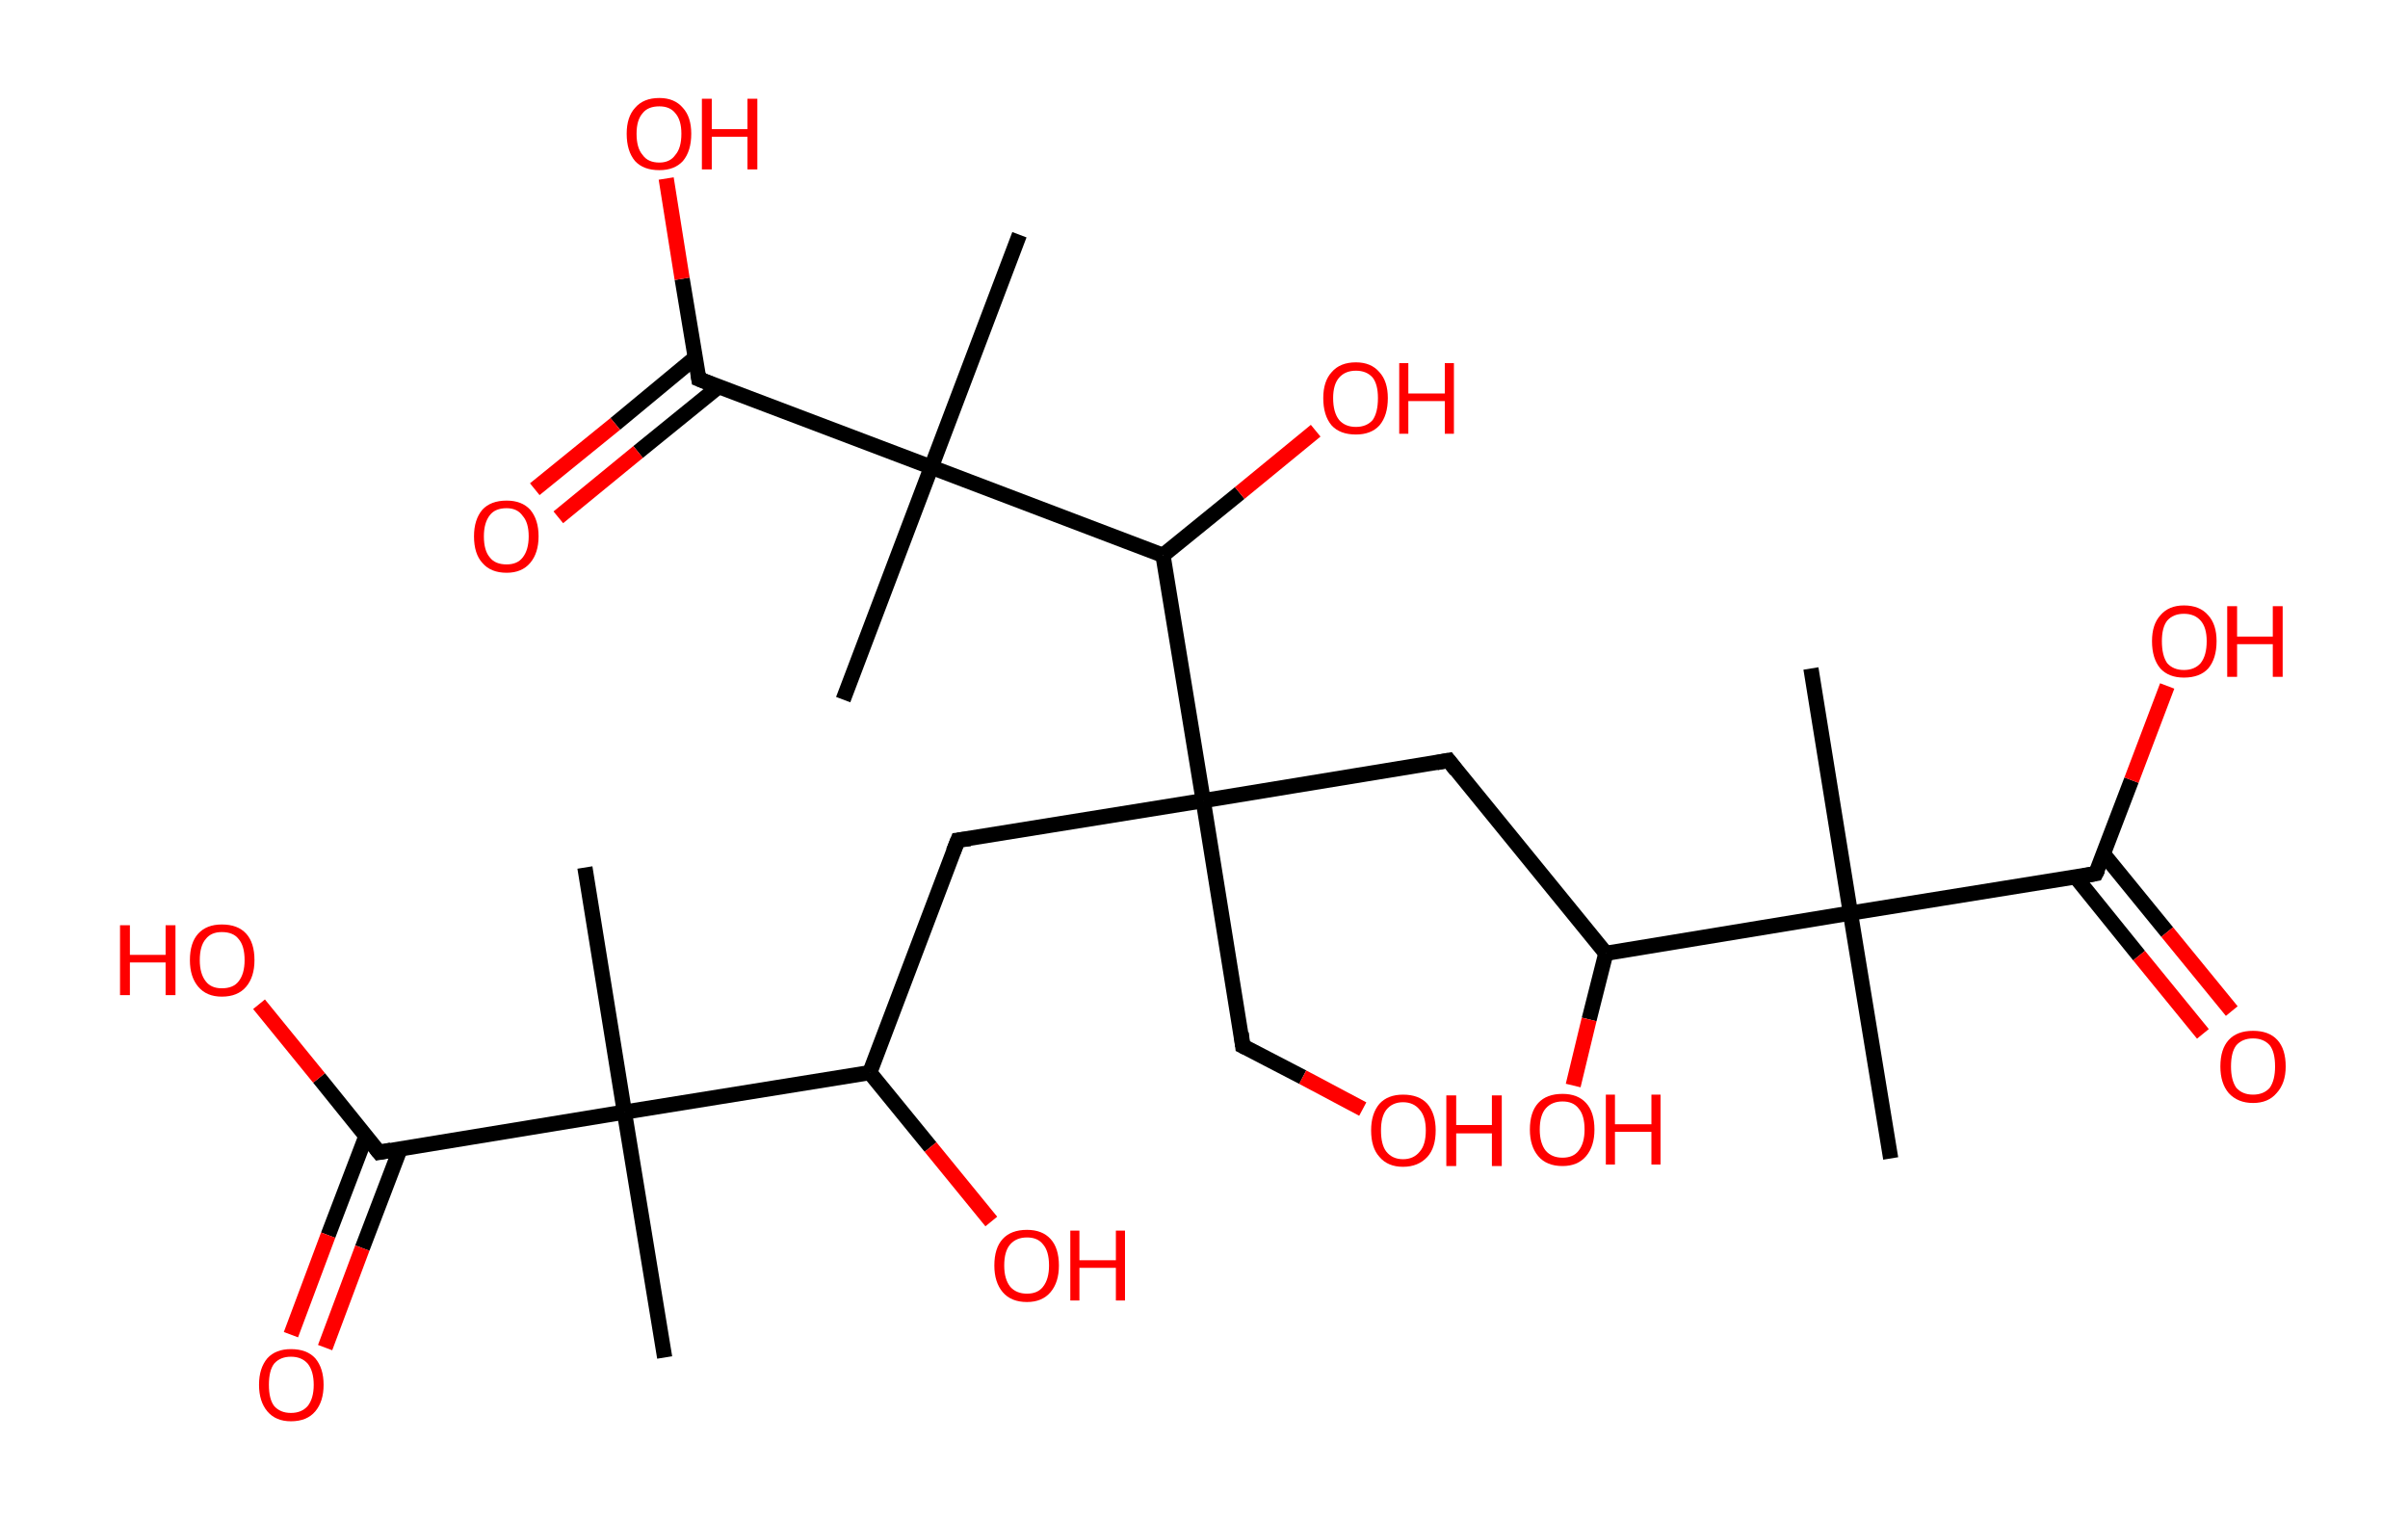 <?xml version='1.0' encoding='ASCII' standalone='yes'?>
<svg xmlns="http://www.w3.org/2000/svg" xmlns:rdkit="http://www.rdkit.org/xml" xmlns:xlink="http://www.w3.org/1999/xlink" version="1.1" baseProfile="full" xml:space="preserve" width="317px" height="200px" viewBox="0 0 317 200">
<!-- END OF HEADER -->
<rect style="opacity:1.0;fill:#FFFFFF;stroke:none" width="317.0" height="200.0" x="0.0" y="0.0"> </rect>
<path class="bond-0 atom-0 atom-1" d="M 248.9,152.5 L 243.6,120.2" style="fill:none;fill-rule:evenodd;stroke:#000000;stroke-width:2.0px;stroke-linecap:butt;stroke-linejoin:miter;stroke-opacity:1"/>
<path class="bond-1 atom-1 atom-2" d="M 243.6,120.2 L 238.4,88.0" style="fill:none;fill-rule:evenodd;stroke:#000000;stroke-width:2.0px;stroke-linecap:butt;stroke-linejoin:miter;stroke-opacity:1"/>
<path class="bond-2 atom-1 atom-3" d="M 243.6,120.2 L 275.9,115.0" style="fill:none;fill-rule:evenodd;stroke:#000000;stroke-width:2.0px;stroke-linecap:butt;stroke-linejoin:miter;stroke-opacity:1"/>
<path class="bond-3 atom-3 atom-4" d="M 273.2,115.4 L 281.6,125.8" style="fill:none;fill-rule:evenodd;stroke:#000000;stroke-width:2.0px;stroke-linecap:butt;stroke-linejoin:miter;stroke-opacity:1"/>
<path class="bond-3 atom-3 atom-4" d="M 281.6,125.8 L 290.0,136.1" style="fill:none;fill-rule:evenodd;stroke:#FF0000;stroke-width:2.0px;stroke-linecap:butt;stroke-linejoin:miter;stroke-opacity:1"/>
<path class="bond-3 atom-3 atom-4" d="M 276.9,112.4 L 285.3,122.7" style="fill:none;fill-rule:evenodd;stroke:#000000;stroke-width:2.0px;stroke-linecap:butt;stroke-linejoin:miter;stroke-opacity:1"/>
<path class="bond-3 atom-3 atom-4" d="M 285.3,122.7 L 293.8,133.1" style="fill:none;fill-rule:evenodd;stroke:#FF0000;stroke-width:2.0px;stroke-linecap:butt;stroke-linejoin:miter;stroke-opacity:1"/>
<path class="bond-4 atom-3 atom-5" d="M 275.9,115.0 L 280.6,102.7" style="fill:none;fill-rule:evenodd;stroke:#000000;stroke-width:2.0px;stroke-linecap:butt;stroke-linejoin:miter;stroke-opacity:1"/>
<path class="bond-4 atom-3 atom-5" d="M 280.6,102.7 L 285.3,90.3" style="fill:none;fill-rule:evenodd;stroke:#FF0000;stroke-width:2.0px;stroke-linecap:butt;stroke-linejoin:miter;stroke-opacity:1"/>
<path class="bond-5 atom-1 atom-6" d="M 243.6,120.2 L 211.4,125.5" style="fill:none;fill-rule:evenodd;stroke:#000000;stroke-width:2.0px;stroke-linecap:butt;stroke-linejoin:miter;stroke-opacity:1"/>
<path class="bond-6 atom-6 atom-7" d="M 211.4,125.5 L 209.2,134.2" style="fill:none;fill-rule:evenodd;stroke:#000000;stroke-width:2.0px;stroke-linecap:butt;stroke-linejoin:miter;stroke-opacity:1"/>
<path class="bond-6 atom-6 atom-7" d="M 209.2,134.2 L 207.1,142.9" style="fill:none;fill-rule:evenodd;stroke:#FF0000;stroke-width:2.0px;stroke-linecap:butt;stroke-linejoin:miter;stroke-opacity:1"/>
<path class="bond-7 atom-6 atom-8" d="M 211.4,125.5 L 190.7,100.1" style="fill:none;fill-rule:evenodd;stroke:#000000;stroke-width:2.0px;stroke-linecap:butt;stroke-linejoin:miter;stroke-opacity:1"/>
<path class="bond-8 atom-8 atom-9" d="M 190.7,100.1 L 158.4,105.4" style="fill:none;fill-rule:evenodd;stroke:#000000;stroke-width:2.0px;stroke-linecap:butt;stroke-linejoin:miter;stroke-opacity:1"/>
<path class="bond-9 atom-9 atom-10" d="M 158.4,105.4 L 163.6,137.7" style="fill:none;fill-rule:evenodd;stroke:#000000;stroke-width:2.0px;stroke-linecap:butt;stroke-linejoin:miter;stroke-opacity:1"/>
<path class="bond-10 atom-10 atom-11" d="M 163.6,137.7 L 171.5,141.8" style="fill:none;fill-rule:evenodd;stroke:#000000;stroke-width:2.0px;stroke-linecap:butt;stroke-linejoin:miter;stroke-opacity:1"/>
<path class="bond-10 atom-10 atom-11" d="M 171.5,141.8 L 179.4,146.0" style="fill:none;fill-rule:evenodd;stroke:#FF0000;stroke-width:2.0px;stroke-linecap:butt;stroke-linejoin:miter;stroke-opacity:1"/>
<path class="bond-11 atom-9 atom-12" d="M 158.4,105.4 L 126.1,110.6" style="fill:none;fill-rule:evenodd;stroke:#000000;stroke-width:2.0px;stroke-linecap:butt;stroke-linejoin:miter;stroke-opacity:1"/>
<path class="bond-12 atom-12 atom-13" d="M 126.1,110.6 L 114.5,141.2" style="fill:none;fill-rule:evenodd;stroke:#000000;stroke-width:2.0px;stroke-linecap:butt;stroke-linejoin:miter;stroke-opacity:1"/>
<path class="bond-13 atom-13 atom-14" d="M 114.5,141.2 L 122.5,151.0" style="fill:none;fill-rule:evenodd;stroke:#000000;stroke-width:2.0px;stroke-linecap:butt;stroke-linejoin:miter;stroke-opacity:1"/>
<path class="bond-13 atom-13 atom-14" d="M 122.5,151.0 L 130.5,160.8" style="fill:none;fill-rule:evenodd;stroke:#FF0000;stroke-width:2.0px;stroke-linecap:butt;stroke-linejoin:miter;stroke-opacity:1"/>
<path class="bond-14 atom-13 atom-15" d="M 114.5,141.2 L 82.2,146.4" style="fill:none;fill-rule:evenodd;stroke:#000000;stroke-width:2.0px;stroke-linecap:butt;stroke-linejoin:miter;stroke-opacity:1"/>
<path class="bond-15 atom-15 atom-16" d="M 82.2,146.4 L 77.0,114.2" style="fill:none;fill-rule:evenodd;stroke:#000000;stroke-width:2.0px;stroke-linecap:butt;stroke-linejoin:miter;stroke-opacity:1"/>
<path class="bond-16 atom-15 atom-17" d="M 82.2,146.4 L 87.5,178.7" style="fill:none;fill-rule:evenodd;stroke:#000000;stroke-width:2.0px;stroke-linecap:butt;stroke-linejoin:miter;stroke-opacity:1"/>
<path class="bond-17 atom-15 atom-18" d="M 82.2,146.4 L 49.9,151.7" style="fill:none;fill-rule:evenodd;stroke:#000000;stroke-width:2.0px;stroke-linecap:butt;stroke-linejoin:miter;stroke-opacity:1"/>
<path class="bond-18 atom-18 atom-19" d="M 48.2,149.5 L 43.2,162.6" style="fill:none;fill-rule:evenodd;stroke:#000000;stroke-width:2.0px;stroke-linecap:butt;stroke-linejoin:miter;stroke-opacity:1"/>
<path class="bond-18 atom-18 atom-19" d="M 43.2,162.6 L 38.3,175.7" style="fill:none;fill-rule:evenodd;stroke:#FF0000;stroke-width:2.0px;stroke-linecap:butt;stroke-linejoin:miter;stroke-opacity:1"/>
<path class="bond-18 atom-18 atom-19" d="M 52.7,151.2 L 47.7,164.3" style="fill:none;fill-rule:evenodd;stroke:#000000;stroke-width:2.0px;stroke-linecap:butt;stroke-linejoin:miter;stroke-opacity:1"/>
<path class="bond-18 atom-18 atom-19" d="M 47.7,164.3 L 42.8,177.4" style="fill:none;fill-rule:evenodd;stroke:#FF0000;stroke-width:2.0px;stroke-linecap:butt;stroke-linejoin:miter;stroke-opacity:1"/>
<path class="bond-19 atom-18 atom-20" d="M 49.9,151.7 L 42.0,141.9" style="fill:none;fill-rule:evenodd;stroke:#000000;stroke-width:2.0px;stroke-linecap:butt;stroke-linejoin:miter;stroke-opacity:1"/>
<path class="bond-19 atom-18 atom-20" d="M 42.0,141.9 L 34.1,132.2" style="fill:none;fill-rule:evenodd;stroke:#FF0000;stroke-width:2.0px;stroke-linecap:butt;stroke-linejoin:miter;stroke-opacity:1"/>
<path class="bond-20 atom-9 atom-21" d="M 158.4,105.4 L 153.1,73.1" style="fill:none;fill-rule:evenodd;stroke:#000000;stroke-width:2.0px;stroke-linecap:butt;stroke-linejoin:miter;stroke-opacity:1"/>
<path class="bond-21 atom-21 atom-22" d="M 153.1,73.1 L 163.2,64.9" style="fill:none;fill-rule:evenodd;stroke:#000000;stroke-width:2.0px;stroke-linecap:butt;stroke-linejoin:miter;stroke-opacity:1"/>
<path class="bond-21 atom-21 atom-22" d="M 163.2,64.9 L 173.2,56.7" style="fill:none;fill-rule:evenodd;stroke:#FF0000;stroke-width:2.0px;stroke-linecap:butt;stroke-linejoin:miter;stroke-opacity:1"/>
<path class="bond-22 atom-21 atom-23" d="M 153.1,73.1 L 122.6,61.5" style="fill:none;fill-rule:evenodd;stroke:#000000;stroke-width:2.0px;stroke-linecap:butt;stroke-linejoin:miter;stroke-opacity:1"/>
<path class="bond-23 atom-23 atom-24" d="M 122.6,61.5 L 111.0,92.1" style="fill:none;fill-rule:evenodd;stroke:#000000;stroke-width:2.0px;stroke-linecap:butt;stroke-linejoin:miter;stroke-opacity:1"/>
<path class="bond-24 atom-23 atom-25" d="M 122.6,61.5 L 134.2,30.9" style="fill:none;fill-rule:evenodd;stroke:#000000;stroke-width:2.0px;stroke-linecap:butt;stroke-linejoin:miter;stroke-opacity:1"/>
<path class="bond-25 atom-23 atom-26" d="M 122.6,61.5 L 92.0,49.9" style="fill:none;fill-rule:evenodd;stroke:#000000;stroke-width:2.0px;stroke-linecap:butt;stroke-linejoin:miter;stroke-opacity:1"/>
<path class="bond-26 atom-26 atom-27" d="M 91.5,47.1 L 81.0,55.8" style="fill:none;fill-rule:evenodd;stroke:#000000;stroke-width:2.0px;stroke-linecap:butt;stroke-linejoin:miter;stroke-opacity:1"/>
<path class="bond-26 atom-26 atom-27" d="M 81.0,55.8 L 70.4,64.4" style="fill:none;fill-rule:evenodd;stroke:#FF0000;stroke-width:2.0px;stroke-linecap:butt;stroke-linejoin:miter;stroke-opacity:1"/>
<path class="bond-26 atom-26 atom-27" d="M 94.6,50.9 L 84.0,59.5" style="fill:none;fill-rule:evenodd;stroke:#000000;stroke-width:2.0px;stroke-linecap:butt;stroke-linejoin:miter;stroke-opacity:1"/>
<path class="bond-26 atom-26 atom-27" d="M 84.0,59.5 L 73.5,68.1" style="fill:none;fill-rule:evenodd;stroke:#FF0000;stroke-width:2.0px;stroke-linecap:butt;stroke-linejoin:miter;stroke-opacity:1"/>
<path class="bond-27 atom-26 atom-28" d="M 92.0,49.9 L 89.8,36.7" style="fill:none;fill-rule:evenodd;stroke:#000000;stroke-width:2.0px;stroke-linecap:butt;stroke-linejoin:miter;stroke-opacity:1"/>
<path class="bond-27 atom-26 atom-28" d="M 89.8,36.7 L 87.7,23.5" style="fill:none;fill-rule:evenodd;stroke:#FF0000;stroke-width:2.0px;stroke-linecap:butt;stroke-linejoin:miter;stroke-opacity:1"/>
<path d="M 274.3,115.3 L 275.9,115.0 L 276.2,114.4" style="fill:none;stroke:#000000;stroke-width:2.0px;stroke-linecap:butt;stroke-linejoin:miter;stroke-opacity:1;"/>
<path d="M 191.7,101.4 L 190.7,100.1 L 189.1,100.4" style="fill:none;stroke:#000000;stroke-width:2.0px;stroke-linecap:butt;stroke-linejoin:miter;stroke-opacity:1;"/>
<path d="M 163.4,136.0 L 163.6,137.7 L 164.0,137.9" style="fill:none;stroke:#000000;stroke-width:2.0px;stroke-linecap:butt;stroke-linejoin:miter;stroke-opacity:1;"/>
<path d="M 127.7,110.4 L 126.1,110.6 L 125.5,112.1" style="fill:none;stroke:#000000;stroke-width:2.0px;stroke-linecap:butt;stroke-linejoin:miter;stroke-opacity:1;"/>
<path d="M 51.5,151.4 L 49.9,151.7 L 49.5,151.2" style="fill:none;stroke:#000000;stroke-width:2.0px;stroke-linecap:butt;stroke-linejoin:miter;stroke-opacity:1;"/>
<path d="M 93.5,50.5 L 92.0,49.9 L 91.9,49.2" style="fill:none;stroke:#000000;stroke-width:2.0px;stroke-linecap:butt;stroke-linejoin:miter;stroke-opacity:1;"/>
<path class="atom-4" d="M 292.3 140.4 Q 292.3 138.1, 293.4 136.9 Q 294.5 135.7, 296.6 135.7 Q 298.7 135.7, 299.8 136.9 Q 300.9 138.1, 300.9 140.4 Q 300.9 142.6, 299.7 143.9 Q 298.6 145.2, 296.6 145.2 Q 294.6 145.2, 293.4 143.9 Q 292.3 142.6, 292.3 140.4 M 296.6 144.1 Q 298.0 144.1, 298.8 143.2 Q 299.5 142.2, 299.5 140.4 Q 299.5 138.5, 298.8 137.6 Q 298.0 136.7, 296.6 136.7 Q 295.2 136.7, 294.4 137.6 Q 293.7 138.5, 293.7 140.4 Q 293.7 142.2, 294.4 143.2 Q 295.2 144.1, 296.6 144.1 " fill="#FF0000"/>
<path class="atom-5" d="M 283.3 84.4 Q 283.3 82.2, 284.4 81.0 Q 285.5 79.7, 287.5 79.7 Q 289.6 79.7, 290.7 81.0 Q 291.8 82.2, 291.8 84.4 Q 291.8 86.7, 290.7 88.0 Q 289.6 89.2, 287.5 89.2 Q 285.5 89.2, 284.4 88.0 Q 283.3 86.7, 283.3 84.4 M 287.5 88.2 Q 288.9 88.2, 289.7 87.3 Q 290.5 86.3, 290.5 84.4 Q 290.5 82.6, 289.7 81.7 Q 288.9 80.8, 287.5 80.8 Q 286.1 80.8, 285.3 81.7 Q 284.6 82.6, 284.6 84.4 Q 284.6 86.3, 285.3 87.3 Q 286.1 88.2, 287.5 88.2 " fill="#FF0000"/>
<path class="atom-5" d="M 293.2 79.8 L 294.5 79.8 L 294.5 83.8 L 299.2 83.8 L 299.2 79.8 L 300.5 79.8 L 300.5 89.1 L 299.2 89.1 L 299.2 84.8 L 294.5 84.8 L 294.5 89.1 L 293.2 89.1 L 293.2 79.8 " fill="#FF0000"/>
<path class="atom-7" d="M 201.4 148.7 Q 201.4 146.4, 202.5 145.2 Q 203.6 144.0, 205.7 144.0 Q 207.7 144.0, 208.8 145.2 Q 209.9 146.4, 209.9 148.7 Q 209.9 150.9, 208.8 152.2 Q 207.7 153.5, 205.7 153.5 Q 203.6 153.5, 202.5 152.2 Q 201.4 150.9, 201.4 148.7 M 205.7 152.4 Q 207.1 152.4, 207.8 151.5 Q 208.6 150.5, 208.6 148.7 Q 208.6 146.8, 207.8 145.9 Q 207.1 145.0, 205.7 145.0 Q 204.3 145.0, 203.5 145.9 Q 202.7 146.8, 202.7 148.7 Q 202.7 150.5, 203.5 151.5 Q 204.3 152.4, 205.7 152.4 " fill="#FF0000"/>
<path class="atom-7" d="M 211.4 144.1 L 212.6 144.1 L 212.6 148.0 L 217.4 148.0 L 217.4 144.1 L 218.6 144.1 L 218.6 153.3 L 217.4 153.3 L 217.4 149.0 L 212.6 149.0 L 212.6 153.3 L 211.4 153.3 L 211.4 144.1 " fill="#FF0000"/>
<path class="atom-11" d="M 180.5 148.8 Q 180.5 146.6, 181.6 145.3 Q 182.7 144.1, 184.7 144.1 Q 186.8 144.1, 187.9 145.3 Q 189.0 146.6, 189.0 148.8 Q 189.0 151.1, 187.9 152.3 Q 186.7 153.6, 184.7 153.6 Q 182.7 153.6, 181.6 152.3 Q 180.5 151.1, 180.5 148.8 M 184.7 152.6 Q 186.1 152.6, 186.9 151.6 Q 187.7 150.7, 187.7 148.8 Q 187.7 147.0, 186.9 146.1 Q 186.1 145.1, 184.7 145.1 Q 183.3 145.1, 182.5 146.1 Q 181.8 147.0, 181.8 148.8 Q 181.8 150.7, 182.5 151.6 Q 183.3 152.6, 184.7 152.6 " fill="#FF0000"/>
<path class="atom-11" d="M 190.4 144.2 L 191.7 144.2 L 191.7 148.1 L 196.4 148.1 L 196.4 144.2 L 197.7 144.2 L 197.7 153.5 L 196.4 153.5 L 196.4 149.2 L 191.7 149.2 L 191.7 153.5 L 190.4 153.5 L 190.4 144.2 " fill="#FF0000"/>
<path class="atom-14" d="M 130.9 166.6 Q 130.9 164.3, 132.0 163.1 Q 133.1 161.9, 135.2 161.9 Q 137.2 161.9, 138.3 163.1 Q 139.4 164.3, 139.4 166.6 Q 139.4 168.8, 138.3 170.1 Q 137.2 171.4, 135.2 171.4 Q 133.1 171.4, 132.0 170.1 Q 130.9 168.8, 130.9 166.6 M 135.2 170.3 Q 136.6 170.3, 137.3 169.4 Q 138.1 168.4, 138.1 166.6 Q 138.1 164.7, 137.3 163.8 Q 136.6 162.9, 135.2 162.9 Q 133.8 162.9, 133.0 163.8 Q 132.2 164.7, 132.2 166.6 Q 132.2 168.4, 133.0 169.4 Q 133.8 170.3, 135.2 170.3 " fill="#FF0000"/>
<path class="atom-14" d="M 140.9 162.0 L 142.1 162.0 L 142.1 165.9 L 146.9 165.9 L 146.9 162.0 L 148.1 162.0 L 148.1 171.2 L 146.9 171.2 L 146.9 166.9 L 142.1 166.9 L 142.1 171.2 L 140.9 171.2 L 140.9 162.0 " fill="#FF0000"/>
<path class="atom-19" d="M 34.1 182.3 Q 34.1 180.1, 35.2 178.8 Q 36.3 177.6, 38.3 177.6 Q 40.4 177.6, 41.5 178.8 Q 42.6 180.1, 42.6 182.3 Q 42.6 184.5, 41.5 185.8 Q 40.4 187.1, 38.3 187.1 Q 36.3 187.1, 35.2 185.8 Q 34.1 184.5, 34.1 182.3 M 38.3 186.0 Q 39.7 186.0, 40.5 185.1 Q 41.3 184.1, 41.3 182.3 Q 41.3 180.5, 40.5 179.5 Q 39.7 178.6, 38.3 178.6 Q 36.9 178.6, 36.1 179.5 Q 35.4 180.4, 35.4 182.3 Q 35.4 184.2, 36.1 185.1 Q 36.9 186.0, 38.3 186.0 " fill="#FF0000"/>
<path class="atom-20" d="M 15.8 121.8 L 17.1 121.8 L 17.1 125.7 L 21.8 125.7 L 21.8 121.8 L 23.1 121.8 L 23.1 131.0 L 21.8 131.0 L 21.8 126.7 L 17.1 126.7 L 17.1 131.0 L 15.8 131.0 L 15.8 121.8 " fill="#FF0000"/>
<path class="atom-20" d="M 25.0 126.4 Q 25.0 124.1, 26.1 122.9 Q 27.2 121.7, 29.2 121.7 Q 31.3 121.7, 32.4 122.9 Q 33.5 124.1, 33.5 126.4 Q 33.5 128.6, 32.4 129.9 Q 31.3 131.2, 29.2 131.2 Q 27.2 131.2, 26.1 129.9 Q 25.0 128.6, 25.0 126.4 M 29.2 130.1 Q 30.7 130.1, 31.4 129.2 Q 32.2 128.2, 32.2 126.4 Q 32.2 124.5, 31.4 123.6 Q 30.7 122.7, 29.2 122.7 Q 27.8 122.7, 27.1 123.6 Q 26.3 124.5, 26.3 126.4 Q 26.3 128.2, 27.1 129.2 Q 27.8 130.1, 29.2 130.1 " fill="#FF0000"/>
<path class="atom-22" d="M 174.2 52.4 Q 174.2 50.2, 175.3 49.0 Q 176.4 47.7, 178.5 47.7 Q 180.5 47.7, 181.6 49.0 Q 182.7 50.2, 182.7 52.4 Q 182.7 54.7, 181.6 56.0 Q 180.5 57.2, 178.5 57.2 Q 176.4 57.2, 175.3 56.0 Q 174.2 54.7, 174.2 52.4 M 178.5 56.2 Q 179.9 56.2, 180.7 55.3 Q 181.4 54.3, 181.4 52.4 Q 181.4 50.6, 180.7 49.7 Q 179.9 48.8, 178.5 48.8 Q 177.1 48.8, 176.3 49.7 Q 175.5 50.6, 175.5 52.4 Q 175.5 54.3, 176.3 55.3 Q 177.1 56.2, 178.5 56.2 " fill="#FF0000"/>
<path class="atom-22" d="M 184.2 47.8 L 185.4 47.8 L 185.4 51.8 L 190.2 51.8 L 190.2 47.8 L 191.4 47.8 L 191.4 57.1 L 190.2 57.1 L 190.2 52.8 L 185.4 52.8 L 185.4 57.1 L 184.2 57.1 L 184.2 47.8 " fill="#FF0000"/>
<path class="atom-27" d="M 62.4 70.6 Q 62.4 68.4, 63.5 67.1 Q 64.6 65.9, 66.7 65.9 Q 68.7 65.9, 69.8 67.1 Q 70.9 68.4, 70.9 70.6 Q 70.9 72.8, 69.8 74.1 Q 68.7 75.4, 66.7 75.4 Q 64.6 75.4, 63.5 74.1 Q 62.4 72.9, 62.4 70.6 M 66.7 74.3 Q 68.1 74.3, 68.8 73.4 Q 69.6 72.4, 69.6 70.6 Q 69.6 68.8, 68.8 67.9 Q 68.1 66.9, 66.7 66.9 Q 65.2 66.9, 64.5 67.8 Q 63.7 68.8, 63.7 70.6 Q 63.7 72.5, 64.5 73.4 Q 65.2 74.3, 66.7 74.3 " fill="#FF0000"/>
<path class="atom-28" d="M 82.5 17.6 Q 82.5 15.4, 83.6 14.2 Q 84.7 12.9, 86.8 12.9 Q 88.8 12.9, 89.9 14.2 Q 91.0 15.4, 91.0 17.6 Q 91.0 19.9, 89.9 21.2 Q 88.8 22.4, 86.8 22.4 Q 84.7 22.4, 83.6 21.2 Q 82.5 19.9, 82.5 17.6 M 86.8 21.4 Q 88.2 21.4, 88.9 20.4 Q 89.7 19.5, 89.7 17.6 Q 89.7 15.8, 88.9 14.9 Q 88.2 14.0, 86.8 14.0 Q 85.3 14.0, 84.6 14.9 Q 83.8 15.8, 83.8 17.6 Q 83.8 19.5, 84.6 20.4 Q 85.3 21.4, 86.8 21.4 " fill="#FF0000"/>
<path class="atom-28" d="M 92.4 13.0 L 93.7 13.0 L 93.7 17.0 L 98.4 17.0 L 98.4 13.0 L 99.7 13.0 L 99.7 22.3 L 98.4 22.3 L 98.4 18.0 L 93.7 18.0 L 93.7 22.3 L 92.4 22.3 L 92.4 13.0 " fill="#FF0000"/>
</svg>
